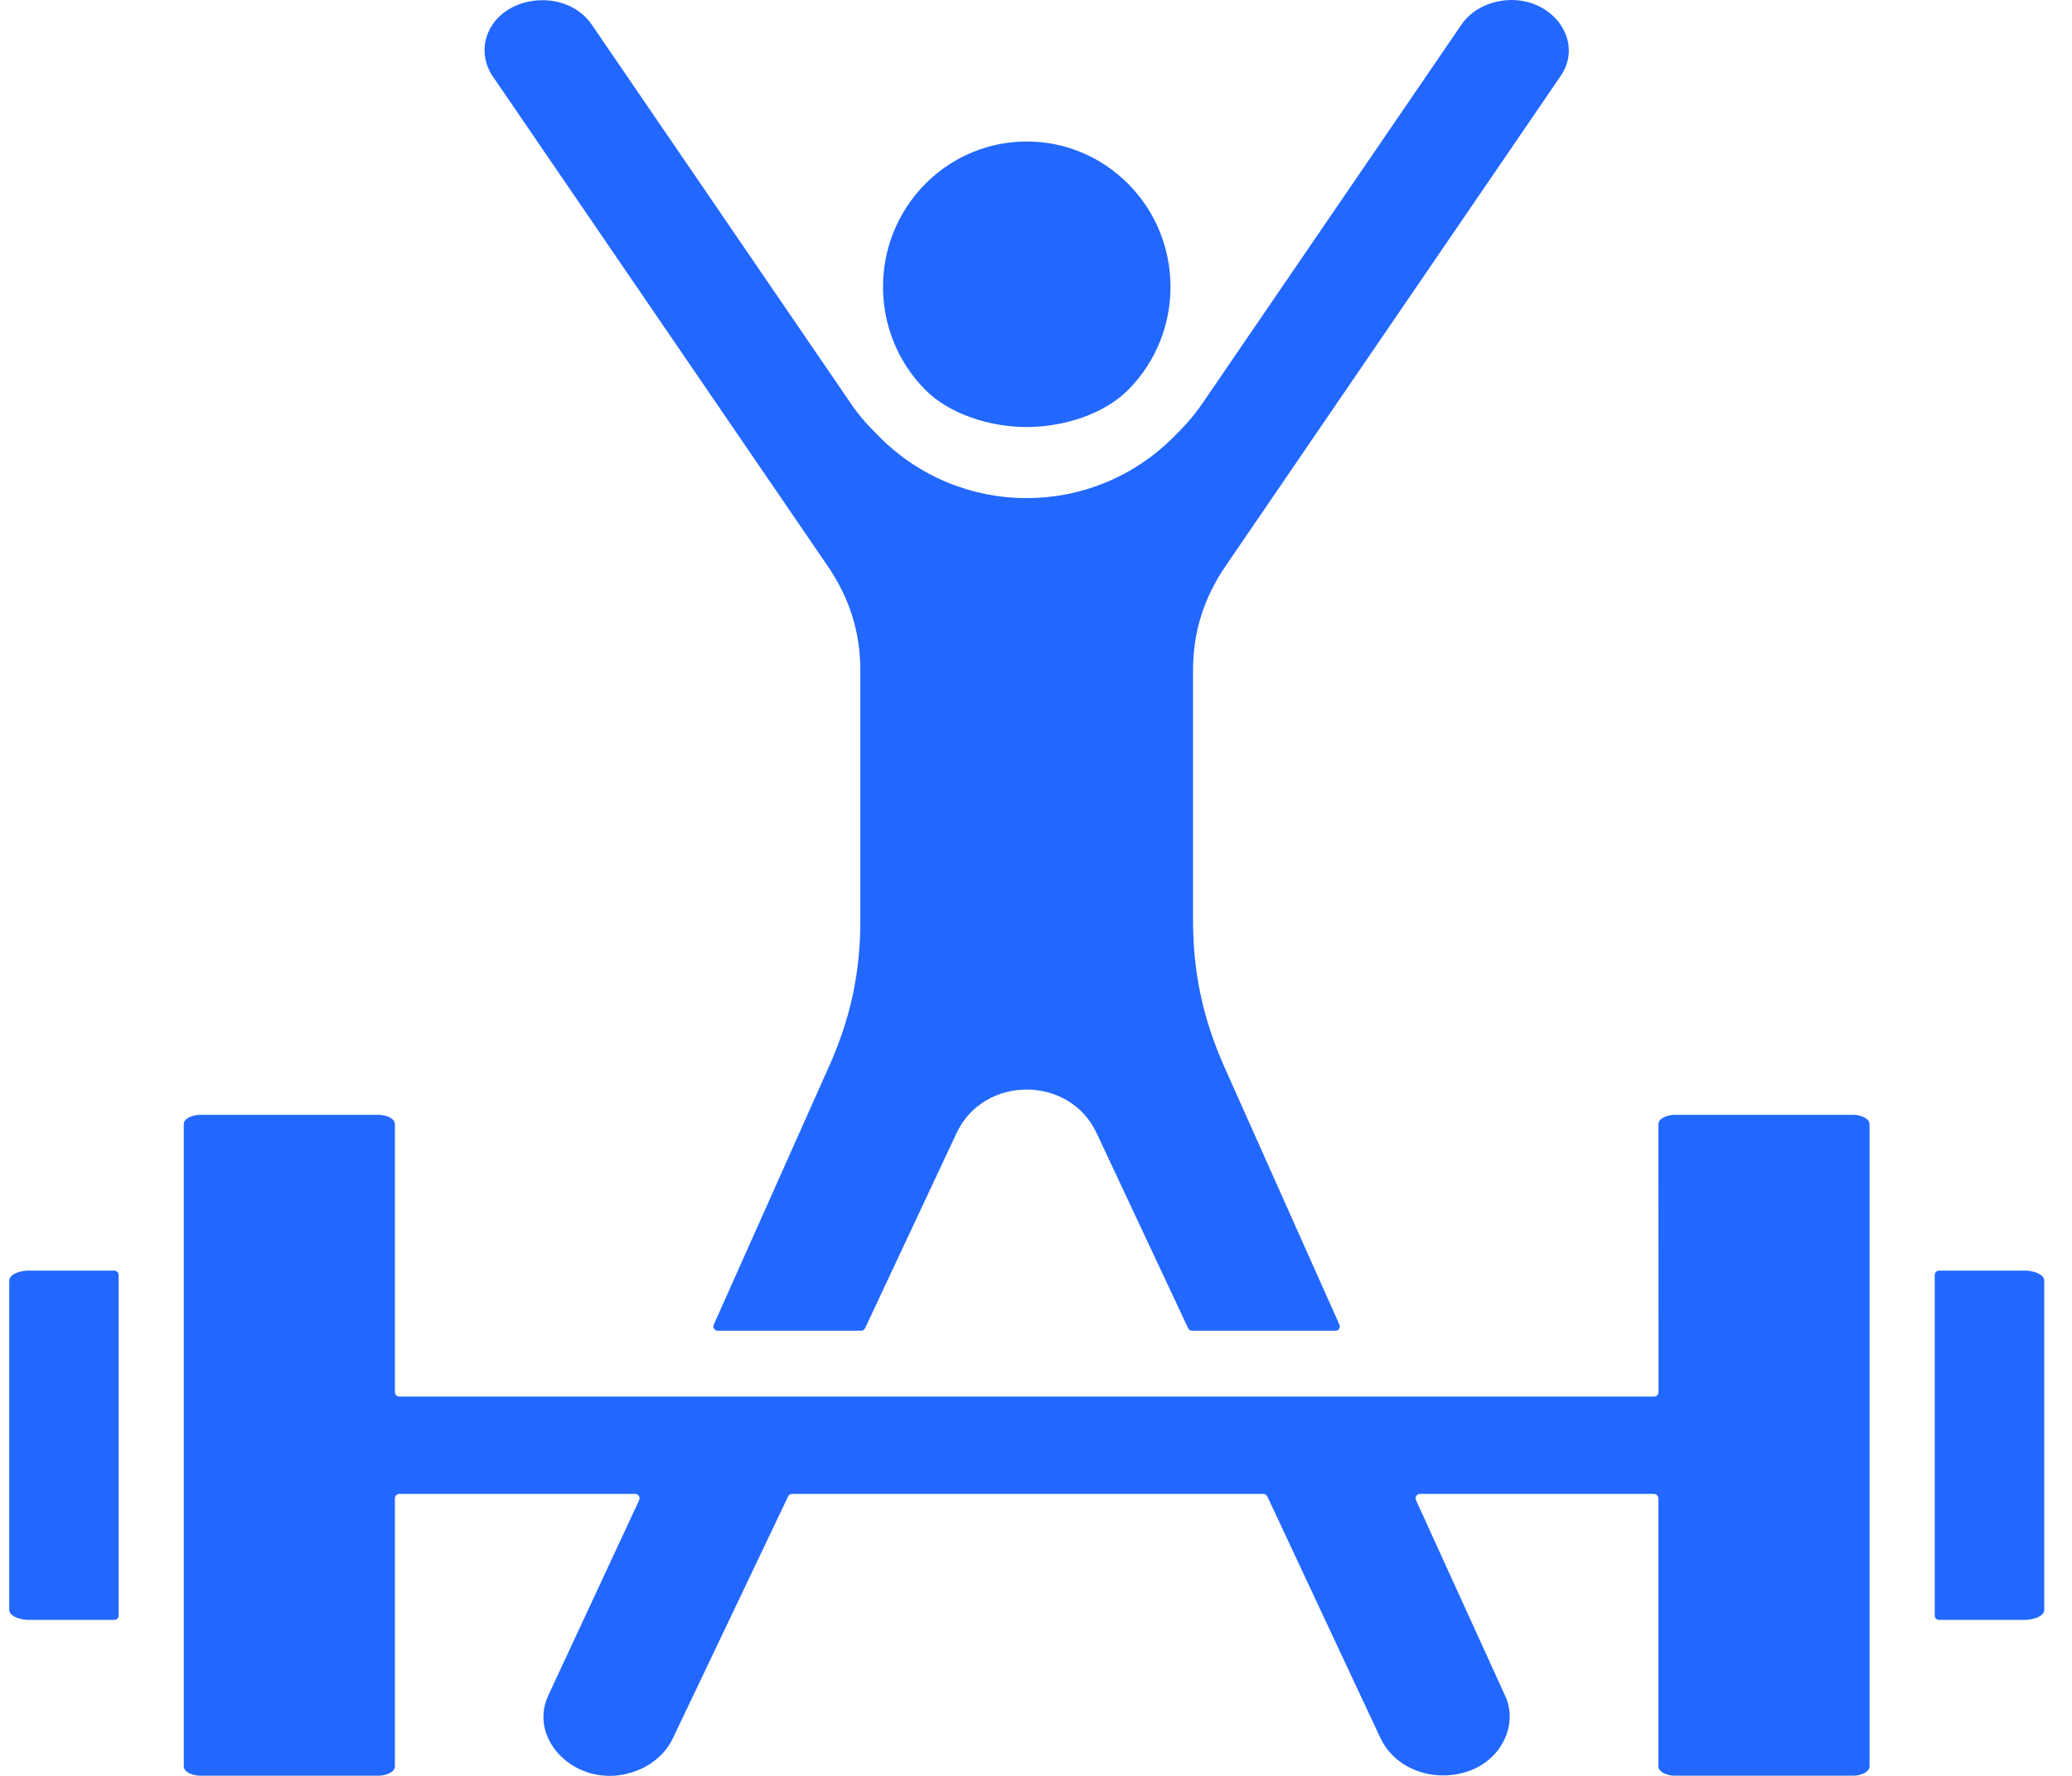 <svg width="56" height="48" viewBox="0 0 56 48" fill="none" xmlns="http://www.w3.org/2000/svg">
<path fill-rule="evenodd" clip-rule="evenodd" d="M32.45 26.894C32.311 26.239 32.244 25.578 32.244 24.869V18.132C32.244 17.073 32.535 16.159 33.137 15.28L42.181 2.052C42.873 1.04 41.831 -0.244 40.476 0.04C40.081 0.124 39.722 0.338 39.498 0.667L32.512 10.882C32.244 11.273 32.058 11.469 31.738 11.793C29.534 14.021 25.957 14.021 23.754 11.793C23.434 11.469 23.248 11.276 22.979 10.882L15.994 0.667C15.271 -0.39 13.421 -0.129 13.127 1.082C13.05 1.405 13.114 1.765 13.31 2.052L22.36 15.285C22.961 16.165 23.253 17.075 23.253 18.138V24.871C23.253 26.299 22.985 27.531 22.401 28.836L19.292 35.802C19.274 35.838 19.279 35.88 19.3 35.914C19.323 35.948 19.356 35.969 19.398 35.969H23.274C23.32 35.969 23.359 35.943 23.38 35.901L25.854 30.624C26.59 29.058 28.904 29.058 29.637 30.624L32.112 35.901C32.133 35.943 32.172 35.969 32.218 35.969H36.094C36.135 35.969 36.172 35.95 36.192 35.914C36.215 35.88 36.218 35.838 36.2 35.802L33.09 28.836C32.801 28.178 32.587 27.544 32.45 26.894ZM34.252 40.447C34.231 40.405 34.192 40.379 34.146 40.379H21.406C21.359 40.379 21.32 40.405 21.3 40.447L18.19 46.974C17.997 47.387 17.635 47.697 17.204 47.862C15.7 48.441 14.242 47.089 14.815 45.834L17.274 40.549C17.292 40.512 17.29 40.47 17.266 40.434C17.243 40.397 17.21 40.379 17.168 40.379H10.792C10.727 40.379 10.673 40.434 10.673 40.499V47.742C10.673 47.911 10.41 47.995 10.232 47.995H5.409C5.233 47.995 4.967 47.911 4.967 47.742V30.386C4.967 30.216 5.231 30.132 5.409 30.132H10.232C10.407 30.132 10.673 30.216 10.673 30.386V37.628C10.673 37.693 10.727 37.748 10.792 37.748H44.706C44.77 37.748 44.825 37.693 44.825 37.628L44.822 30.386C44.822 30.216 45.085 30.132 45.263 30.132H50.086C50.262 30.132 50.528 30.216 50.528 30.386V47.742C50.528 47.911 50.264 47.995 50.086 47.995H45.263C45.088 47.995 44.822 47.911 44.822 47.742V40.499C44.822 40.434 44.768 40.379 44.703 40.379H38.376C38.334 40.379 38.298 40.397 38.278 40.434C38.254 40.468 38.252 40.51 38.27 40.546L40.716 45.915C40.719 45.917 40.719 45.92 40.719 45.923C40.848 46.278 40.825 46.653 40.675 46.985C40.074 48.326 37.94 48.324 37.305 46.969L34.252 40.447ZM3.207 43.668V34.463C3.207 34.397 3.153 34.343 3.089 34.343H0.764C0.567 34.343 0.25 34.429 0.25 34.617V43.509C0.25 43.697 0.567 43.783 0.764 43.783H3.091C3.156 43.786 3.207 43.733 3.207 43.668ZM52.29 43.668V34.463C52.29 34.397 52.344 34.343 52.409 34.343H54.736C54.933 34.343 55.25 34.429 55.25 34.617V43.509C55.25 43.697 54.933 43.783 54.736 43.783H52.409C52.342 43.786 52.29 43.733 52.29 43.668ZM27.749 11.542C26.771 11.542 25.666 11.203 25.003 10.532C23.486 8.997 23.486 6.51 25.003 4.975C26.521 3.441 28.98 3.441 30.497 4.975C32.015 6.51 32.015 8.997 30.497 10.532C29.832 11.205 28.727 11.542 27.749 11.542Z" fill="#2268FF"/>
</svg>

